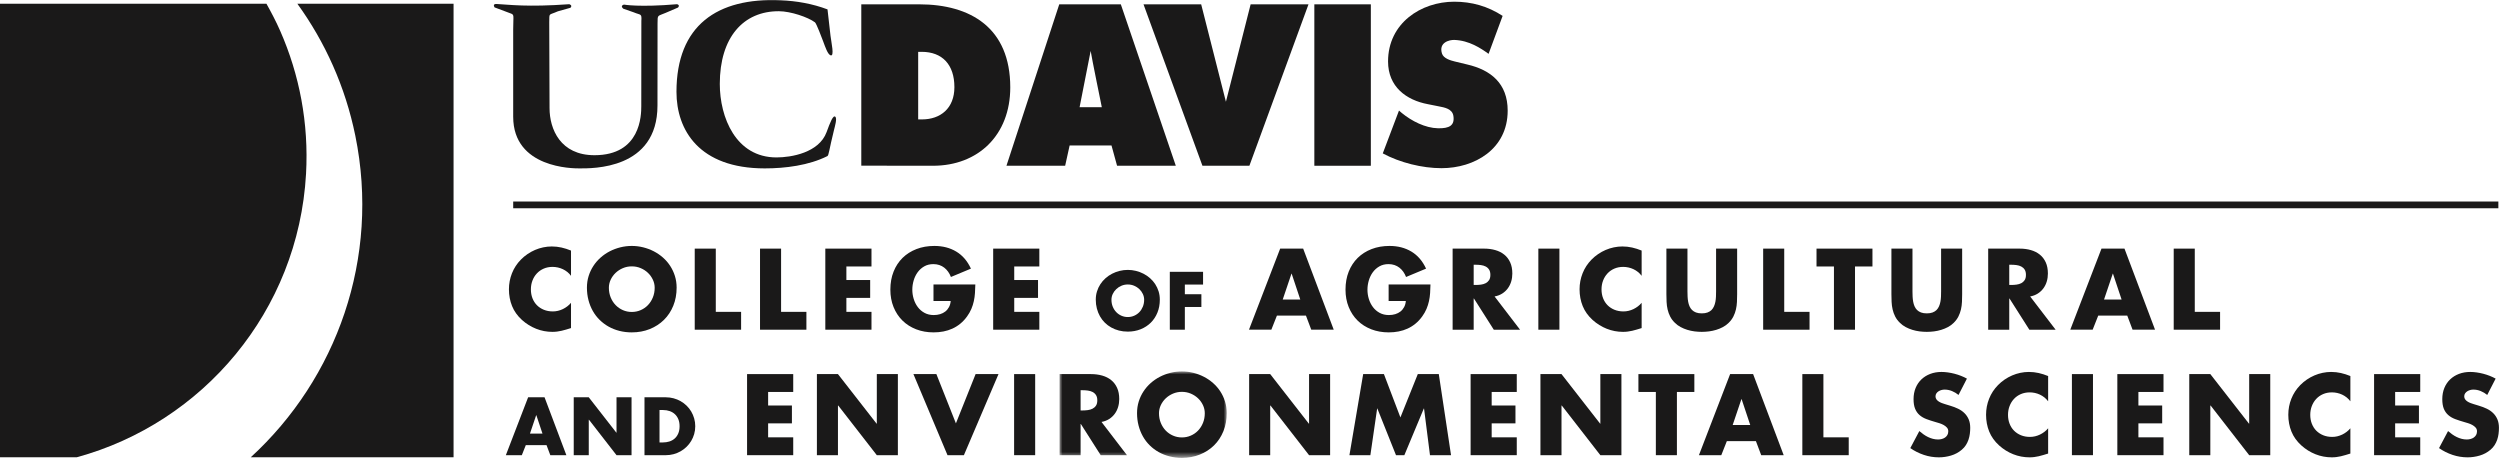 <?xml version="1.0" encoding="UTF-8"?>
<svg width="419px" height="77px" viewBox="0 0 419 77" version="1.1" xmlns="http://www.w3.org/2000/svg" xmlns:xlink="http://www.w3.org/1999/xlink">
    <title>UCDavis_CAES_logo_black</title>
    <defs>
        <polygon id="path-1" points="0 0 28.024 0 28.024 14.429 0 14.429"></polygon>
    </defs>
    <g id="Symbols" stroke="none" stroke-width="1" fill="none" fill-rule="evenodd">
        <g id="Artboard" transform="translate(-375, -866)">
            <g id="UCDavis_CAES_logo_black" transform="translate(375, 866.016)">
                <path d="M51.292,29.125 C51.77,20.612 50.174,12.472 46.965,5.171 C46.277,3.604 45.488,2.094 44.656,0.612 L0,0.612 L0,76.625 L12.864,76.625 C33.963,70.863 49.993,52.165 51.292,29.125" id="Fill-1" fill="#1A1919"></path>
                <path d="M49.838,0.612 C54.471,7.021 57.866,14.473 59.551,22.725 C63.739,43.249 56.419,63.44 42.024,76.625 L76.017,76.625 L76.017,0.612 L49.838,0.612" id="Fill-2" fill="#1A1919"></path>
                <path d="M231.753,25.693 L234.471,18.512 L234.941,18.921 C236.607,20.28 238.868,21.436 241.001,21.482 C242.909,21.526 243.84,21.018 243.587,19.403 C243.4,18.198 242.038,17.985 241.186,17.818 L239.321,17.445 C235.691,16.766 232.638,14.527 232.638,10.283 C232.638,3.867 238.168,0.269 243.73,0.269 C246.651,0.269 249.334,1.013 251.841,2.646 L249.486,9.009 C248.192,8.077 246.237,6.766 243.76,6.677 C242.946,6.646 241.08,7.075 241.677,8.966 C241.935,9.772 243.09,10.111 243.801,10.283 L245.909,10.792 C249.84,11.708 252.687,13.948 252.687,18.53 C252.687,24.98 247.123,28.171 241.598,28.171 C238.372,28.171 234.638,27.253 231.753,25.693" id="Fill-3" fill="#1A1919"></path>
                <polygon id="Fill-4" fill="#1A1919" points="220.284 27.765 229.753 27.765 229.753 0.71 220.284 0.71"></polygon>
                <polyline id="Fill-5" fill="#1A1919" points="209.606 0.709 219.304 0.709 209.397 27.765 201.528 27.765 191.653 0.709 201.318 0.709 205.464 17.036 209.606 0.709"></polyline>
                <path d="M182.795,8.519 L182.795,8.519 C182.967,9.67 184.663,17.951 184.663,17.951 L180.94,17.951 L182.795,8.519 Z M168.681,27.765 L178.52,27.765 L179.269,24.367 L186.289,24.367 L187.221,27.765 L197.066,27.765 L187.851,0.71 L177.53,0.71 L168.681,27.765 L168.681,27.765 Z" id="Fill-6" fill="#1A1919"></path>
                <g id="Group-10" transform="translate(113.376, 0)" fill="#1A1919">
                    <path d="M30.977,0.709 L40.676,0.709 C49.333,0.709 55.945,4.683 55.945,14.628 C55.945,22.64 50.557,27.765 42.987,27.765 L30.977,27.75 L30.977,0.709 Z M40.51,19.997 L41.145,19.997 C44.266,19.997 46.582,18.124 46.582,14.593 C46.582,10.792 44.531,8.672 41.102,8.672 L40.51,8.672 L40.51,19.997 L40.51,19.997 Z" id="Fill-7"></path>
                    <path d="M25.314,1.558 L25.82,5.999 C25.938,7.052 26.541,9.58 25.795,9.242 C25.331,9.034 24.948,7.888 24.568,6.869 C24.375,6.352 23.453,3.908 23.212,3.728 C22.045,2.857 19.138,1.873 17.171,1.864 C11.207,1.842 7.262,6.242 7.262,14.051 C7.262,19.651 9.942,26.369 16.763,26.369 C19.207,26.369 23.887,25.6 25.162,22.123 C25.738,20.549 26.264,19.15 26.645,19.576 C26.929,19.885 26.56,21.145 26.39,21.824 C25.586,25.047 25.542,26.024 25.289,26.149 C22.208,27.698 18.255,28.207 14.797,28.207 C3.797,28.207 0,21.79 0,15.375 C0,4.242 6.839,-0.447 17.438,0.033 C20.12,0.133 22.803,0.61 25.314,1.558" id="Fill-9"></path>
                </g>
                <path d="M106.216,2.052 L104.454,1.437 C103.865,0.905 104.585,0.756 104.585,0.756 C104.585,0.756 107.13,1.229 113.471,0.69 C113.471,0.69 114.021,0.801 113.642,1.247 L111.56,2.139 C110.205,2.73 110.205,2.391 110.205,3.876 L110.193,17.664 C110.193,28.449 99.226,28.207 97.089,28.207 C96.07,28.207 86.01,28.207 86.01,19.55 L86.01,4.953 C86.01,2.409 86.283,2.475 85.437,2.178 L82.893,1.223 C82.893,1.223 82.461,0.612 83.229,0.651 C85.309,0.756 88.319,1.201 95.4,0.69 C95.4,0.69 96.017,0.841 95.611,1.286 L93.494,1.883 C91.883,2.605 92.096,2.052 92.053,3.707 L92.104,18.098 C92.104,21.627 93.92,25.997 99.631,25.997 C107.405,25.997 107.479,19.272 107.479,17.776 L107.492,3.52 C107.575,2.178 107.405,2.56 106.216,2.052" id="Fill-11" fill="#1A1919"></path>
                <polygon id="Fill-12" fill="#1A1919" points="86.012 34.889 418.725 34.889 418.725 33.759 86.012 33.759"></polygon>
                <path d="M95.701,46.212 C95.52,45.965 95.312,45.749 95.081,45.565 C94.849,45.379 94.6,45.225 94.332,45.098 C94.065,44.972 93.786,44.877 93.492,44.812 C93.199,44.748 92.902,44.715 92.603,44.715 C92.063,44.715 91.57,44.812 91.123,45.006 C90.678,45.199 90.296,45.467 89.98,45.807 C89.663,46.147 89.416,46.546 89.24,47.004 C89.065,47.461 88.977,47.955 88.977,48.483 C88.977,49.023 89.065,49.518 89.24,49.97 C89.416,50.422 89.666,50.811 89.988,51.137 C90.311,51.462 90.699,51.718 91.15,51.902 C91.602,52.086 92.103,52.178 92.656,52.178 C92.943,52.178 93.228,52.146 93.513,52.078 C93.798,52.011 94.071,51.914 94.332,51.788 C94.593,51.661 94.84,51.51 95.071,51.334 C95.303,51.158 95.514,50.959 95.701,50.736 L95.701,54.97 C95.407,55.057 95.132,55.141 94.874,55.221 C94.616,55.299 94.363,55.367 94.116,55.423 C93.87,55.479 93.623,55.523 93.372,55.555 C93.123,55.588 92.86,55.604 92.586,55.604 C91.634,55.604 90.723,55.43 89.852,55.084 C88.98,54.738 88.19,54.245 87.479,53.605 C86.729,52.925 86.177,52.151 85.825,51.286 C85.473,50.421 85.297,49.48 85.297,48.466 C85.297,47.532 85.468,46.637 85.808,45.781 C86.148,44.924 86.647,44.161 87.304,43.492 C87.639,43.152 88.005,42.845 88.404,42.572 C88.803,42.3 89.225,42.067 89.668,41.876 C90.109,41.686 90.569,41.54 91.045,41.441 C91.52,41.341 91.995,41.291 92.47,41.291 C93.04,41.291 93.589,41.352 94.116,41.472 C94.645,41.593 95.173,41.761 95.701,41.979 L95.701,46.212" id="Fill-13" fill="#1A1919"></path>
                <path d="M105.886,44.627 C105.358,44.627 104.861,44.725 104.398,44.922 C103.935,45.119 103.528,45.383 103.179,45.715 C102.831,46.046 102.554,46.428 102.352,46.858 C102.15,47.29 102.048,47.741 102.048,48.21 C102.048,48.797 102.15,49.338 102.352,49.834 C102.554,50.329 102.831,50.757 103.179,51.118 C103.528,51.479 103.935,51.761 104.398,51.963 C104.861,52.166 105.358,52.268 105.886,52.268 C106.413,52.268 106.911,52.166 107.377,51.963 C107.844,51.761 108.251,51.479 108.596,51.118 C108.942,50.757 109.217,50.329 109.418,49.834 C109.622,49.338 109.724,48.797 109.724,48.21 C109.724,47.741 109.622,47.29 109.418,46.858 C109.217,46.428 108.942,46.046 108.596,45.715 C108.251,45.383 107.844,45.119 107.377,44.922 C106.911,44.725 106.413,44.627 105.886,44.627 M105.886,41.203 C106.537,41.203 107.175,41.281 107.8,41.437 C108.425,41.593 109.016,41.813 109.573,42.101 C110.131,42.388 110.645,42.74 111.114,43.153 C111.584,43.567 111.987,44.033 112.324,44.553 C112.662,45.072 112.926,45.637 113.117,46.247 C113.307,46.857 113.403,47.506 113.403,48.192 C113.403,49.295 113.217,50.306 112.844,51.224 C112.471,52.143 111.95,52.932 111.281,53.592 C110.612,54.253 109.819,54.767 108.9,55.137 C107.982,55.506 106.977,55.691 105.886,55.691 C105.157,55.691 104.467,55.608 103.813,55.441 C103.159,55.274 102.554,55.034 101.999,54.723 C101.445,54.413 100.944,54.034 100.495,53.592 C100.045,53.149 99.664,52.649 99.35,52.092 C99.037,51.534 98.794,50.927 98.625,50.274 C98.455,49.619 98.369,48.926 98.369,48.192 C98.369,47.506 98.465,46.857 98.655,46.247 C98.846,45.637 99.111,45.072 99.452,44.553 C99.792,44.033 100.195,43.567 100.662,43.153 C101.128,42.74 101.641,42.388 102.198,42.101 C102.755,41.813 103.346,41.593 103.971,41.437 C104.597,41.281 105.234,41.203 105.886,41.203" id="Fill-14" fill="#1A1919"></path>
                <polyline id="Fill-15" fill="#1A1919" points="119.966 52.25 124.209 52.25 124.209 55.243 116.436 55.243 116.436 41.652 119.966 41.652 119.966 52.25"></polyline>
                <polyline id="Fill-16" fill="#1A1919" points="130.91 52.25 135.153 52.25 135.153 55.243 127.38 55.243 127.38 41.652 130.91 41.652 130.91 52.25"></polyline>
                <polyline id="Fill-17" fill="#1A1919" points="141.854 44.645 141.854 46.915 145.84 46.915 145.84 49.909 141.854 49.909 141.854 52.25 146.061 52.25 146.061 55.241 138.324 55.241 138.324 41.652 146.061 41.652 146.061 44.645 141.854 44.645"></polyline>
                <path d="M163.466,47.655 C163.456,48.148 163.434,48.626 163.405,49.09 C163.376,49.553 163.312,50.007 163.215,50.45 C163.12,50.892 162.981,51.328 162.802,51.752 C162.623,52.178 162.38,52.602 162.076,53.025 C161.741,53.488 161.368,53.888 160.959,54.225 C160.547,54.563 160.104,54.841 159.628,55.058 C159.154,55.274 158.652,55.435 158.125,55.537 C157.595,55.64 157.046,55.691 156.478,55.691 C155.41,55.691 154.431,55.518 153.543,55.173 C152.654,54.826 151.889,54.338 151.25,53.707 C150.61,53.075 150.113,52.321 149.757,51.44 C149.402,50.56 149.225,49.586 149.225,48.517 C149.225,47.414 149.404,46.412 149.762,45.512 C150.12,44.612 150.624,43.843 151.271,43.206 C151.919,42.57 152.696,42.077 153.6,41.727 C154.503,41.378 155.503,41.203 156.601,41.203 C157.998,41.203 159.221,41.519 160.271,42.15 C161.322,42.781 162.14,43.733 162.727,45.006 L159.375,46.406 C159.251,46.083 159.095,45.79 158.908,45.526 C158.718,45.261 158.502,45.033 158.256,44.843 C158.009,44.652 157.734,44.506 157.428,44.403 C157.123,44.301 156.792,44.25 156.435,44.25 C155.854,44.25 155.341,44.375 154.902,44.628 C154.462,44.88 154.094,45.21 153.797,45.617 C153.501,46.026 153.278,46.485 153.129,46.995 C152.979,47.506 152.904,48.019 152.904,48.536 C152.904,49.064 152.982,49.581 153.137,50.09 C153.293,50.596 153.522,51.051 153.824,51.453 C154.126,51.855 154.501,52.178 154.951,52.422 C155.399,52.666 155.915,52.787 156.496,52.787 C156.876,52.787 157.233,52.738 157.565,52.637 C157.896,52.537 158.186,52.388 158.436,52.193 C158.685,51.996 158.889,51.751 159.047,51.457 C159.206,51.164 159.303,50.821 159.338,50.428 L156.452,50.428 L156.452,47.655 L163.466,47.655" id="Fill-18" fill="#1A1919"></path>
                <polyline id="Fill-19" fill="#1A1919" points="169.986 44.645 169.986 46.915 173.973 46.915 173.973 49.909 169.986 49.909 169.986 52.25 174.193 52.25 174.193 55.241 166.456 55.241 166.456 41.652 174.193 41.652 174.193 44.645 169.986 44.645"></polyline>
                <path d="M189.019,47.663 C188.642,47.663 188.288,47.733 187.957,47.873 C187.626,48.015 187.335,48.202 187.087,48.44 C186.837,48.677 186.64,48.949 186.496,49.256 C186.351,49.564 186.28,49.887 186.28,50.22 C186.28,50.641 186.351,51.026 186.496,51.381 C186.64,51.735 186.837,52.04 187.087,52.299 C187.335,52.555 187.626,52.757 187.957,52.902 C188.288,53.046 188.642,53.119 189.019,53.119 C189.396,53.119 189.751,53.046 190.084,52.902 C190.418,52.757 190.708,52.555 190.955,52.299 C191.202,52.04 191.397,51.735 191.542,51.381 C191.686,51.026 191.759,50.641 191.759,50.22 C191.759,49.887 191.686,49.564 191.542,49.256 C191.397,48.949 191.202,48.677 190.955,48.44 C190.708,48.202 190.418,48.015 190.084,47.873 C189.751,47.733 189.396,47.663 189.019,47.663 M189.019,45.219 C189.484,45.219 189.939,45.274 190.385,45.385 C190.832,45.497 191.253,45.654 191.652,45.86 C192.049,46.064 192.418,46.314 192.752,46.611 C193.086,46.906 193.376,47.238 193.616,47.61 C193.856,47.981 194.044,48.384 194.182,48.82 C194.317,49.255 194.385,49.718 194.385,50.208 C194.385,50.996 194.252,51.719 193.986,52.373 C193.72,53.028 193.35,53.593 192.871,54.065 C192.394,54.535 191.828,54.904 191.171,55.168 C190.515,55.431 189.799,55.563 189.019,55.563 C188.499,55.563 188.006,55.505 187.539,55.384 C187.071,55.264 186.64,55.095 186.244,54.87 C185.848,54.65 185.49,54.381 185.169,54.065 C184.849,53.747 184.577,53.39 184.352,52.992 C184.129,52.595 183.956,52.161 183.835,51.696 C183.712,51.227 183.652,50.732 183.652,50.208 C183.652,49.718 183.72,49.255 183.858,48.82 C183.993,48.384 184.182,47.981 184.425,47.61 C184.668,47.238 184.957,46.906 185.289,46.611 C185.622,46.314 185.988,46.064 186.386,45.86 C186.784,45.654 187.206,45.497 187.652,45.385 C188.099,45.274 188.553,45.219 189.019,45.219" id="Fill-20" fill="#1A1919"></path>
                <polyline id="Fill-21" fill="#1A1919" points="198.58 47.676 198.58 49.297 201.352 49.297 201.352 51.434 198.58 51.434 198.58 55.243 196.06 55.243 196.06 45.54 201.634 45.54 201.634 47.676 198.58 47.676"></polyline>
                <path d="M216.483,45.851 L216.449,45.851 L214.987,50.181 L217.926,50.181 L216.483,45.851 Z M214.01,52.883 L213.077,55.241 L209.328,55.241 L214.556,41.652 L218.411,41.652 L223.534,55.241 L219.767,55.241 L218.878,52.883 L214.01,52.883 L214.01,52.883 Z" id="Fill-22" fill="#1A1919"></path>
                <path d="M239.748,47.655 C239.736,48.148 239.715,48.626 239.687,49.09 C239.657,49.553 239.594,50.007 239.497,50.45 C239.401,50.892 239.262,51.328 239.084,51.752 C238.904,52.178 238.662,52.602 238.357,53.025 C238.023,53.488 237.65,53.888 237.24,54.225 C236.829,54.563 236.386,54.841 235.91,55.058 C235.436,55.274 234.934,55.435 234.406,55.537 C233.876,55.64 233.328,55.691 232.76,55.691 C231.691,55.691 230.712,55.518 229.824,55.173 C228.934,54.826 228.17,54.338 227.531,53.707 C226.892,53.075 226.395,52.321 226.04,51.44 C225.683,50.56 225.507,49.586 225.507,48.517 C225.507,47.414 225.686,46.412 226.043,45.512 C226.402,44.612 226.905,43.843 227.553,43.206 C228.202,42.57 228.978,42.077 229.881,41.727 C230.786,41.378 231.786,41.203 232.883,41.203 C234.28,41.203 235.502,41.519 236.552,42.15 C237.603,42.781 238.421,43.733 239.009,45.006 L235.656,46.406 C235.532,46.083 235.376,45.79 235.189,45.526 C235.001,45.261 234.785,45.033 234.537,44.843 C234.291,44.652 234.016,44.506 233.71,44.403 C233.404,44.301 233.074,44.25 232.715,44.25 C232.134,44.25 231.625,44.375 231.183,44.628 C230.744,44.88 230.376,45.21 230.08,45.617 C229.783,46.026 229.56,46.485 229.411,46.995 C229.261,47.506 229.186,48.019 229.186,48.536 C229.186,49.064 229.263,49.581 229.418,50.09 C229.575,50.596 229.803,51.051 230.106,51.453 C230.408,51.855 230.784,52.178 231.232,52.422 C231.681,52.666 232.196,52.787 232.777,52.787 C233.158,52.787 233.514,52.738 233.846,52.637 C234.177,52.537 234.468,52.388 234.718,52.193 C234.967,51.996 235.171,51.751 235.329,51.457 C235.488,51.164 235.585,50.821 235.62,50.428 L232.734,50.428 L232.734,47.655 L239.748,47.655" id="Fill-23" fill="#1A1919"></path>
                <path d="M246.989,47.744 L247.331,47.744 C247.619,47.744 247.91,47.724 248.203,47.686 C248.497,47.648 248.76,47.569 248.996,47.449 C249.23,47.327 249.42,47.158 249.567,46.938 C249.713,46.719 249.787,46.424 249.787,46.053 C249.787,45.684 249.713,45.387 249.567,45.164 C249.42,44.941 249.23,44.769 248.996,44.649 C248.76,44.529 248.497,44.45 248.203,44.411 C247.91,44.373 247.619,44.355 247.331,44.355 L246.989,44.355 L246.989,47.744 Z M254.76,55.243 L250.359,55.243 L247.033,50.015 L246.989,50.015 L246.989,55.243 L243.459,55.243 L243.459,41.652 L248.74,41.652 C249.409,41.652 250.032,41.734 250.61,41.899 C251.188,42.064 251.689,42.315 252.111,42.657 C252.534,42.996 252.865,43.429 253.105,43.953 C253.346,44.479 253.466,45.105 253.466,45.832 C253.466,46.303 253.402,46.749 253.273,47.176 C253.143,47.602 252.952,47.984 252.7,48.324 C252.448,48.665 252.137,48.952 251.767,49.187 C251.398,49.422 250.972,49.583 250.492,49.671 L254.76,55.243 L254.76,55.243 Z" id="Fill-24" fill="#1A1919"></path>
                <polygon id="Fill-25" fill="#1A1919" points="257.828 55.241 261.358 55.241 261.358 41.652 257.828 41.652"></polygon>
                <path d="M275.139,46.212 C274.957,45.965 274.75,45.749 274.518,45.565 C274.287,45.379 274.037,45.225 273.769,45.098 C273.503,44.972 273.223,44.877 272.929,44.812 C272.636,44.748 272.34,44.715 272.041,44.715 C271.501,44.715 271.007,44.812 270.561,45.006 C270.115,45.199 269.733,45.467 269.418,45.807 C269.1,46.147 268.854,46.546 268.678,47.004 C268.502,47.461 268.415,47.955 268.415,48.483 C268.415,49.023 268.502,49.518 268.678,49.97 C268.854,50.422 269.103,50.811 269.425,51.137 C269.749,51.462 270.136,51.718 270.587,51.902 C271.041,52.086 271.541,52.178 272.093,52.178 C272.38,52.178 272.667,52.146 272.951,52.078 C273.236,52.011 273.508,51.914 273.769,51.788 C274.031,51.661 274.278,51.51 274.509,51.334 C274.74,51.158 274.951,50.959 275.139,50.736 L275.139,54.97 C274.845,55.057 274.57,55.141 274.311,55.221 C274.053,55.299 273.8,55.367 273.554,55.423 C273.307,55.479 273.06,55.523 272.81,55.555 C272.561,55.588 272.298,55.604 272.023,55.604 C271.073,55.604 270.161,55.43 269.29,55.084 C268.418,54.738 267.627,54.245 266.918,53.605 C266.167,52.925 265.615,52.151 265.263,51.286 C264.911,50.421 264.735,49.48 264.735,48.466 C264.735,47.532 264.905,46.637 265.246,45.781 C265.585,44.924 266.085,44.161 266.742,43.492 C267.076,43.152 267.443,42.845 267.841,42.572 C268.241,42.3 268.662,42.067 269.105,41.876 C269.549,41.686 270.006,41.54 270.482,41.441 C270.958,41.341 271.432,41.291 271.909,41.291 C272.478,41.291 273.026,41.352 273.554,41.472 C274.082,41.593 274.611,41.761 275.139,41.979 L275.139,46.212" id="Fill-26" fill="#1A1919"></path>
                <path d="M291.144,41.652 L291.144,49.292 C291.144,49.732 291.134,50.167 291.113,50.595 C291.093,51.024 291.036,51.441 290.942,51.85 C290.848,52.257 290.706,52.651 290.514,53.03 C290.324,53.408 290.062,53.761 289.727,54.089 C289.445,54.371 289.126,54.607 288.768,54.798 C288.41,54.989 288.034,55.144 287.641,55.264 C287.247,55.385 286.844,55.471 286.429,55.525 C286.017,55.576 285.613,55.603 285.22,55.603 C284.821,55.603 284.415,55.576 284.001,55.525 C283.587,55.471 283.186,55.385 282.794,55.264 C282.405,55.144 282.031,54.989 281.673,54.798 C281.316,54.607 280.995,54.371 280.713,54.089 C280.374,53.761 280.108,53.408 279.918,53.03 C279.726,52.651 279.585,52.257 279.491,51.85 C279.397,51.441 279.338,51.024 279.32,50.595 C279.298,50.167 279.288,49.732 279.288,49.292 L279.288,41.652 L282.818,41.652 L282.818,48.808 C282.818,49.101 282.825,49.399 282.84,49.697 C282.853,49.997 282.886,50.282 282.936,50.556 C282.986,50.827 283.062,51.084 283.165,51.321 C283.268,51.559 283.408,51.765 283.587,51.941 C283.767,52.117 283.988,52.256 284.251,52.356 C284.516,52.455 284.838,52.505 285.22,52.505 C285.596,52.505 285.917,52.455 286.184,52.356 C286.451,52.256 286.673,52.117 286.849,51.941 C287.025,51.765 287.164,51.559 287.266,51.321 C287.37,51.084 287.448,50.827 287.5,50.556 C287.552,50.282 287.585,49.997 287.596,49.697 C287.608,49.399 287.615,49.101 287.615,48.808 L287.615,41.652 L291.144,41.652" id="Fill-27" fill="#1A1919"></path>
                <polyline id="Fill-28" fill="#1A1919" points="299.037 52.25 303.279 52.25 303.279 55.243 295.506 55.243 295.506 41.652 299.037 41.652 299.037 52.25"></polyline>
                <polyline id="Fill-29" fill="#1A1919" points="310.899 55.243 307.37 55.243 307.37 44.646 304.448 44.646 304.448 41.652 313.823 41.652 313.823 44.646 310.899 44.646 310.899 55.243"></polyline>
                <path d="M328.857,41.652 L328.857,49.292 C328.857,49.732 328.847,50.167 328.826,50.595 C328.806,51.024 328.749,51.441 328.656,51.85 C328.561,52.257 328.419,52.651 328.228,53.03 C328.037,53.408 327.776,53.761 327.442,54.089 C327.159,54.371 326.838,54.607 326.482,54.798 C326.123,54.989 325.747,55.144 325.354,55.264 C324.96,55.385 324.558,55.471 324.143,55.525 C323.731,55.576 323.326,55.603 322.934,55.603 C322.536,55.603 322.128,55.576 321.714,55.525 C321.3,55.471 320.899,55.385 320.509,55.264 C320.119,55.144 319.745,54.989 319.387,54.798 C319.029,54.607 318.71,54.371 318.428,54.089 C318.087,53.761 317.821,53.408 317.631,53.03 C317.44,52.651 317.297,52.257 317.204,51.85 C317.11,51.441 317.052,51.024 317.033,50.595 C317.011,50.167 317.001,49.732 317.001,49.292 L317.001,41.652 L320.531,41.652 L320.531,48.808 C320.531,49.101 320.538,49.399 320.553,49.697 C320.567,49.997 320.6,50.282 320.65,50.556 C320.7,50.827 320.775,51.084 320.879,51.321 C320.982,51.559 321.122,51.765 321.3,51.941 C321.48,52.117 321.702,52.256 321.965,52.356 C322.229,52.455 322.552,52.505 322.934,52.505 C323.309,52.505 323.631,52.455 323.898,52.356 C324.165,52.256 324.386,52.117 324.563,51.941 C324.739,51.765 324.876,51.559 324.981,51.321 C325.084,51.084 325.161,50.827 325.212,50.556 C325.266,50.282 325.298,49.997 325.31,49.697 C325.322,49.399 325.328,49.101 325.328,48.808 L325.328,41.652 L328.857,41.652" id="Fill-30" fill="#1A1919"></path>
                <path d="M336.75,47.744 L337.092,47.744 C337.38,47.744 337.671,47.724 337.963,47.686 C338.257,47.648 338.522,47.569 338.757,47.449 C338.992,47.327 339.182,47.158 339.33,46.938 C339.476,46.719 339.548,46.424 339.548,46.053 C339.548,45.684 339.476,45.387 339.33,45.164 C339.182,44.941 338.992,44.769 338.757,44.649 C338.522,44.529 338.257,44.45 337.963,44.411 C337.671,44.373 337.38,44.355 337.092,44.355 L336.75,44.355 L336.75,47.744 Z M344.522,55.243 L340.12,55.243 L336.794,50.015 L336.75,50.015 L336.75,55.243 L333.22,55.243 L333.22,41.652 L338.501,41.652 C339.169,41.652 339.793,41.734 340.372,41.899 C340.95,42.064 341.451,42.315 341.873,42.657 C342.294,42.996 342.626,43.429 342.867,43.953 C343.107,44.479 343.227,45.105 343.227,45.832 C343.227,46.303 343.163,46.749 343.034,47.176 C342.905,47.602 342.714,47.984 342.462,48.324 C342.21,48.665 341.899,48.952 341.529,49.187 C341.16,49.422 340.734,49.583 340.253,49.671 L344.522,55.243 L344.522,55.243 Z" id="Fill-31" fill="#1A1919"></path>
                <path d="M354.134,45.851 L354.101,45.851 L352.638,50.181 L355.578,50.181 L354.134,45.851 Z M351.662,52.883 L350.73,55.241 L346.979,55.241 L352.209,41.652 L356.063,41.652 L361.185,55.241 L357.418,55.241 L356.53,52.883 L351.662,52.883 L351.662,52.883 Z" id="Fill-32" fill="#1A1919"></path>
                <polyline id="Fill-33" fill="#1A1919" points="367.844 52.25 372.086 52.25 372.086 55.243 364.314 55.243 364.314 41.652 367.844 41.652 367.844 52.25"></polyline>
                <path d="M89.89,69.568 L89.864,69.568 L88.821,72.659 L90.921,72.659 L89.89,69.568 Z M88.124,74.589 L87.458,76.273 L84.78,76.273 L88.514,66.57 L91.266,66.57 L94.923,76.273 L92.233,76.273 L91.599,74.589 L88.124,74.589 L88.124,74.589 Z" id="Fill-34" fill="#1A1919"></path>
                <polyline id="Fill-35" fill="#1A1919" points="96.157 66.57 98.677 66.57 103.302 72.502 103.329 72.502 103.329 66.57 105.847 66.57 105.847 76.273 103.329 76.273 98.709 70.327 98.677 70.327 98.677 76.273 96.157 76.273 96.157 66.57"></polyline>
                <path d="M110.535,74.137 L111.108,74.137 C111.484,74.137 111.842,74.084 112.179,73.98 C112.516,73.875 112.812,73.71 113.065,73.489 C113.319,73.268 113.521,72.985 113.671,72.644 C113.822,72.302 113.897,71.895 113.897,71.421 C113.897,70.986 113.829,70.598 113.693,70.261 C113.557,69.925 113.367,69.641 113.122,69.411 C112.876,69.18 112.585,69.005 112.248,68.886 C111.911,68.766 111.539,68.705 111.132,68.705 L110.535,68.705 L110.535,74.137 Z M108.016,66.57 L111.592,66.57 C112.04,66.57 112.474,66.626 112.893,66.739 C113.312,66.852 113.704,67.013 114.071,67.22 C114.438,67.427 114.771,67.678 115.073,67.971 C115.375,68.265 115.632,68.592 115.847,68.952 C116.059,69.313 116.226,69.7 116.346,70.118 C116.466,70.533 116.524,70.968 116.524,71.421 C116.524,71.874 116.466,72.309 116.346,72.726 C116.226,73.142 116.058,73.532 115.843,73.891 C115.627,74.251 115.368,74.578 115.066,74.871 C114.765,75.164 114.432,75.414 114.068,75.622 C113.703,75.829 113.312,75.99 112.893,76.103 C112.474,76.216 112.04,76.273 111.592,76.273 L108.016,76.273 L108.016,66.57 L108.016,66.57 Z" id="Fill-36" fill="#1A1919"></path>
                <polyline id="Fill-37" fill="#1A1919" points="128.738 65.676 128.738 67.947 132.725 67.947 132.725 70.94 128.738 70.94 128.738 73.281 132.945 73.281 132.945 76.272 125.209 76.272 125.209 62.682 132.945 62.682 132.945 65.676 128.738 65.676"></polyline>
                <polyline id="Fill-38" fill="#1A1919" points="136.912 62.683 140.441 62.683 146.918 70.992 146.954 70.992 146.954 62.683 150.484 62.683 150.484 76.273 146.954 76.273 140.485 67.947 140.441 67.947 140.441 76.273 136.912 76.273 136.912 62.683"></polyline>
                <polyline id="Fill-39" fill="#1A1919" points="160.211 70.94 163.511 62.682 167.349 62.682 161.549 76.274 158.802 76.274 153.089 62.682 156.937 62.682 160.211 70.94"></polyline>
                <polygon id="Fill-40" fill="#1A1919" points="169.965 76.271 173.495 76.271 173.495 62.682 169.965 62.682"></polygon>
                <g id="Group-44" transform="translate(177.578, 62.233)">
                    <mask id="mask-2" fill="white">
                        <use xlink:href="#path-1"></use>
                    </mask>
                    <g id="Clip-42"></g>
                    <path d="M3.53,6.542 L3.873,6.542 C4.161,6.542 4.451,6.522 4.744,6.484 C5.038,6.445 5.301,6.366 5.537,6.246 C5.77,6.126 5.962,5.956 6.108,5.736 C6.256,5.514 6.329,5.221 6.329,4.85 C6.329,4.481 6.256,4.185 6.108,3.962 C5.962,3.739 5.77,3.567 5.537,3.446 C5.301,3.326 5.038,3.247 4.744,3.21 C4.451,3.171 4.161,3.151 3.873,3.151 L3.53,3.151 L3.53,6.542 Z M11.301,14.04 L6.9,14.04 L3.573,8.812 L3.53,8.812 L3.53,14.04 L0,14.04 L0,0.45 L5.281,0.45 C5.95,0.45 6.574,0.532 7.151,0.696 C7.73,0.861 8.23,1.113 8.652,1.453 C9.075,1.794 9.405,2.226 9.646,2.751 C9.886,3.277 10.007,3.903 10.007,4.631 C10.007,5.1 9.943,5.548 9.814,5.973 C9.685,6.399 9.494,6.781 9.241,7.121 C8.989,7.462 8.678,7.75 8.308,7.985 C7.939,8.218 7.513,8.381 7.033,8.468 L11.301,14.04 L11.301,14.04 Z" id="Fill-41" fill="#1A1919" mask="url(#mask-2)"></path>
                    <path d="M20.507,3.424 C19.978,3.424 19.483,3.523 19.019,3.719 C18.555,3.917 18.149,4.18 17.799,4.512 C17.451,4.844 17.174,5.225 16.973,5.656 C16.77,6.088 16.669,6.538 16.669,7.008 C16.669,7.593 16.77,8.135 16.973,8.632 C17.174,9.127 17.451,9.554 17.799,9.917 C18.149,10.278 18.555,10.557 19.019,10.76 C19.483,10.964 19.978,11.065 20.507,11.065 C21.034,11.065 21.532,10.964 21.999,10.76 C22.465,10.557 22.871,10.278 23.217,9.917 C23.565,9.554 23.838,9.127 24.041,8.632 C24.243,8.135 24.344,7.593 24.344,7.008 C24.344,6.538 24.243,6.088 24.041,5.656 C23.838,5.225 23.565,4.844 23.217,4.512 C22.871,4.18 22.465,3.917 21.999,3.719 C21.532,3.523 21.034,3.424 20.507,3.424 M20.507,0 C21.158,0 21.797,0.079 22.421,0.235 C23.046,0.39 23.637,0.612 24.194,0.9 C24.752,1.187 25.265,1.537 25.734,1.951 C26.204,2.365 26.608,2.83 26.945,3.35 C27.283,3.869 27.547,4.433 27.738,5.045 C27.928,5.655 28.024,6.302 28.024,6.989 C28.024,8.093 27.837,9.103 27.465,10.021 C27.091,10.94 26.571,11.729 25.903,12.389 C25.233,13.051 24.439,13.564 23.521,13.934 C22.602,14.303 21.598,14.489 20.507,14.489 C19.779,14.489 19.088,14.406 18.433,14.237 C17.78,14.071 17.174,13.832 16.62,13.52 C16.066,13.21 15.564,12.833 15.116,12.389 C14.667,11.946 14.285,11.446 13.971,10.889 C13.658,10.332 13.416,9.725 13.246,9.071 C13.075,8.418 12.99,7.723 12.99,6.989 C12.99,6.302 13.086,5.655 13.275,5.045 C13.466,4.433 13.732,3.869 14.073,3.35 C14.413,2.83 14.816,2.365 15.282,1.951 C15.749,1.537 16.261,1.187 16.818,0.9 C17.376,0.612 17.967,0.39 18.592,0.235 C19.217,0.079 19.855,0 20.507,0" id="Fill-43" fill="#1A1919" mask="url(#mask-2)"></path>
                </g>
                <polyline id="Fill-45" fill="#1A1919" points="209.356 62.683 212.886 62.683 219.364 70.992 219.399 70.992 219.399 62.683 222.928 62.683 222.928 76.273 219.399 76.273 212.93 67.947 212.886 67.947 212.886 76.273 209.356 76.273 209.356 62.683"></polyline>
                <polyline id="Fill-46" fill="#1A1919" points="228.468 62.683 231.945 62.683 234.709 69.945 237.622 62.683 241.143 62.683 243.194 76.273 239.665 76.273 238.669 68.448 238.634 68.448 235.369 76.273 233.969 76.273 230.844 68.448 230.81 68.448 229.674 76.273 226.164 76.273 228.468 62.683"></polyline>
                <polyline id="Fill-47" fill="#1A1919" points="250.004 65.676 250.004 67.947 253.992 67.947 253.992 70.94 250.004 70.94 250.004 73.281 254.21 73.281 254.21 76.272 246.474 76.272 246.474 62.682 254.21 62.682 254.21 65.676 250.004 65.676"></polyline>
                <polyline id="Fill-48" fill="#1A1919" points="258.177 62.683 261.708 62.683 268.185 70.992 268.219 70.992 268.219 62.683 271.75 62.683 271.75 76.273 268.219 76.273 261.751 67.947 261.708 67.947 261.708 76.273 258.177 76.273 258.177 62.683"></polyline>
                <polyline id="Fill-49" fill="#1A1919" points="281.05 76.273 277.521 76.273 277.521 65.676 274.598 65.676 274.598 62.683 283.973 62.683 283.973 65.676 281.05 65.676 281.05 76.273"></polyline>
                <path d="M291.895,66.881 L291.86,66.881 L290.399,71.211 L293.338,71.211 L291.895,66.881 Z M289.421,73.913 L288.489,76.273 L284.739,76.273 L289.968,62.683 L293.823,62.683 L298.946,76.273 L295.178,76.273 L294.29,73.913 L289.421,73.913 L289.421,73.913 Z" id="Fill-50" fill="#1A1919"></path>
                <polyline id="Fill-51" fill="#1A1919" points="305.603 73.281 309.846 73.281 309.846 76.274 302.073 76.274 302.073 62.682 305.603 62.682 305.603 73.281"></polyline>
                <path d="M328.247,66.177 C327.918,65.908 327.554,65.69 327.156,65.526 C326.755,65.361 326.339,65.279 325.905,65.279 C325.74,65.279 325.571,65.304 325.394,65.349 C325.219,65.397 325.055,65.468 324.907,65.561 C324.756,65.656 324.632,65.774 324.536,65.918 C324.44,66.062 324.391,66.227 324.391,66.414 C324.391,66.614 324.444,66.785 324.55,66.925 C324.655,67.066 324.788,67.186 324.946,67.286 C325.104,67.385 325.274,67.47 325.456,67.537 C325.637,67.605 325.806,67.662 325.959,67.708 L326.855,67.982 C327.331,68.123 327.772,68.29 328.18,68.488 C328.587,68.684 328.943,68.929 329.241,69.223 C329.541,69.516 329.776,69.864 329.951,70.266 C330.122,70.667 330.21,71.145 330.21,71.696 C330.21,72.03 330.188,72.367 330.144,72.703 C330.1,73.041 330.023,73.368 329.915,73.685 C329.806,74.002 329.661,74.303 329.479,74.588 C329.297,74.872 329.07,75.128 328.8,75.357 C328.267,75.81 327.665,76.135 326.992,76.334 C326.32,76.535 325.637,76.634 324.946,76.634 C324.089,76.634 323.252,76.497 322.438,76.224 C321.622,75.951 320.865,75.572 320.168,75.085 L321.68,72.232 C321.904,72.428 322.136,72.609 322.376,72.779 C322.616,72.949 322.869,73.098 323.131,73.228 C323.398,73.356 323.668,73.458 323.951,73.531 C324.232,73.604 324.523,73.642 324.823,73.642 C325.028,73.642 325.234,73.615 325.439,73.563 C325.643,73.509 325.828,73.427 325.988,73.316 C326.151,73.203 326.282,73.062 326.381,72.889 C326.481,72.715 326.53,72.509 326.53,72.269 C326.53,72.022 326.454,71.813 326.301,71.644 C326.149,71.473 325.962,71.327 325.741,71.206 C325.522,71.087 325.29,70.989 325.043,70.912 C324.796,70.837 324.579,70.772 324.391,70.719 C323.834,70.56 323.329,70.395 322.877,70.226 C322.426,70.055 322.041,69.831 321.72,69.553 C321.4,69.275 321.152,68.923 320.977,68.501 C320.8,68.078 320.711,67.538 320.711,66.88 C320.711,66.195 320.827,65.57 321.058,65.006 C321.292,64.443 321.617,63.963 322.032,63.567 C322.449,63.172 322.943,62.865 323.515,62.647 C324.088,62.43 324.714,62.322 325.394,62.322 C325.735,62.322 326.092,62.348 326.468,62.401 C326.843,62.454 327.216,62.529 327.586,62.625 C327.956,62.722 328.317,62.84 328.668,62.978 C329.02,63.116 329.349,63.27 329.655,63.44 L328.247,66.177" id="Fill-52" fill="#1A1919"></path>
                <path d="M343.267,67.242 C343.086,66.995 342.877,66.781 342.647,66.596 C342.416,66.41 342.166,66.255 341.898,66.128 C341.632,66.002 341.352,65.909 341.058,65.843 C340.766,65.778 340.468,65.746 340.168,65.746 C339.629,65.746 339.137,65.843 338.691,66.036 C338.244,66.23 337.862,66.497 337.547,66.837 C337.229,67.177 336.983,67.576 336.807,68.035 C336.631,68.493 336.543,68.986 336.543,69.513 C336.543,70.053 336.631,70.548 336.807,71 C336.983,71.452 337.231,71.842 337.554,72.167 C337.877,72.492 338.265,72.747 338.716,72.933 C339.168,73.117 339.67,73.209 340.222,73.209 C340.509,73.209 340.795,73.176 341.08,73.109 C341.365,73.04 341.638,72.944 341.898,72.819 C342.161,72.693 342.407,72.54 342.637,72.365 C342.869,72.189 343.081,71.99 343.267,71.766 L343.267,76 C342.973,76.088 342.699,76.171 342.44,76.251 C342.182,76.329 341.93,76.398 341.683,76.453 C341.437,76.509 341.188,76.554 340.939,76.586 C340.69,76.618 340.428,76.634 340.152,76.634 C339.2,76.634 338.29,76.46 337.418,76.115 C336.547,75.769 335.756,75.275 335.046,74.635 C334.295,73.955 333.744,73.182 333.392,72.316 C333.04,71.451 332.865,70.51 332.865,69.495 C332.865,68.563 333.034,67.667 333.374,66.811 C333.714,65.954 334.213,65.192 334.871,64.522 C335.205,64.182 335.573,63.875 335.97,63.602 C336.369,63.331 336.791,63.098 337.234,62.907 C337.678,62.717 338.135,62.571 338.611,62.471 C339.087,62.372 339.562,62.322 340.037,62.322 C340.607,62.322 341.156,62.382 341.683,62.503 C342.211,62.623 342.741,62.791 343.267,63.008 L343.267,67.242" id="Fill-53" fill="#1A1919"></path>
                <polygon id="Fill-54" fill="#1A1919" points="347.252 76.271 350.783 76.271 350.783 62.682 347.252 62.682"></polygon>
                <polyline id="Fill-55" fill="#1A1919" points="358.396 65.676 358.396 67.947 362.382 67.947 362.382 70.94 358.396 70.94 358.396 73.281 362.603 73.281 362.603 76.272 354.866 76.272 354.866 62.682 362.603 62.682 362.603 65.676 358.396 65.676"></polyline>
                <polyline id="Fill-56" fill="#1A1919" points="366.921 62.683 370.451 62.683 376.93 70.992 376.963 70.992 376.963 62.683 380.495 62.683 380.495 76.273 376.963 76.273 370.496 67.947 370.451 67.947 370.451 76.273 366.921 76.273 366.921 62.683"></polyline>
                <path d="M393.923,67.242 C393.742,66.995 393.534,66.781 393.303,66.596 C393.072,66.41 392.822,66.255 392.554,66.128 C392.289,66.002 392.007,65.909 391.713,65.843 C391.421,65.778 391.125,65.746 390.825,65.746 C390.286,65.746 389.793,65.843 389.346,66.036 C388.9,66.23 388.518,66.497 388.203,66.837 C387.885,67.177 387.639,67.576 387.463,68.035 C387.287,68.493 387.199,68.986 387.199,69.513 C387.199,70.053 387.287,70.548 387.463,71 C387.639,71.452 387.887,71.842 388.21,72.167 C388.534,72.492 388.921,72.747 389.373,72.933 C389.826,73.117 390.326,73.209 390.878,73.209 C391.166,73.209 391.451,73.176 391.736,73.109 C392.02,73.04 392.293,72.944 392.554,72.819 C392.816,72.693 393.063,72.54 393.293,72.365 C393.525,72.189 393.736,71.99 393.923,71.766 L393.923,76 C393.628,76.088 393.354,76.171 393.095,76.251 C392.837,76.329 392.585,76.398 392.339,76.453 C392.093,76.509 391.844,76.554 391.594,76.586 C391.345,76.618 391.084,76.634 390.808,76.634 C389.856,76.634 388.945,76.46 388.074,76.115 C387.203,75.769 386.412,75.275 385.703,74.635 C384.951,73.955 384.399,73.182 384.047,72.316 C383.695,71.451 383.52,70.51 383.52,69.495 C383.52,68.563 383.689,67.667 384.029,66.811 C384.37,65.954 384.87,65.192 385.526,64.522 C385.861,64.182 386.228,63.875 386.626,63.602 C387.025,63.331 387.446,63.098 387.889,62.907 C388.333,62.717 388.792,62.571 389.268,62.471 C389.743,62.372 390.217,62.322 390.694,62.322 C391.262,62.322 391.811,62.382 392.339,62.503 C392.868,62.623 393.396,62.791 393.923,63.008 L393.923,67.242" id="Fill-57" fill="#1A1919"></path>
                <polyline id="Fill-58" fill="#1A1919" points="401.426 65.676 401.426 67.947 405.414 67.947 405.414 70.94 401.426 70.94 401.426 73.281 405.632 73.281 405.632 76.272 397.896 76.272 397.896 62.682 405.632 62.682 405.632 65.676 401.426 65.676"></polyline>
                <path d="M416.861,66.177 C416.532,65.908 416.168,65.69 415.769,65.526 C415.37,65.361 414.955,65.279 414.52,65.279 C414.355,65.279 414.185,65.304 414.009,65.349 C413.833,65.397 413.67,65.468 413.521,65.561 C413.372,65.656 413.247,65.774 413.15,65.918 C413.054,66.062 413.005,66.227 413.005,66.414 C413.005,66.614 413.058,66.785 413.165,66.925 C413.27,67.066 413.401,67.186 413.561,67.286 C413.718,67.385 413.888,67.47 414.07,67.537 C414.252,67.605 414.419,67.662 414.573,67.708 L415.469,67.982 C415.945,68.123 416.387,68.29 416.795,68.488 C417.203,68.684 417.557,68.929 417.855,69.223 C418.155,69.516 418.391,69.864 418.563,70.266 C418.737,70.667 418.824,71.145 418.824,71.696 C418.824,72.03 418.801,72.367 418.757,72.703 C418.714,73.041 418.637,73.368 418.529,73.685 C418.419,74.002 418.275,74.303 418.093,74.588 C417.911,74.872 417.685,75.128 417.416,75.357 C416.881,75.81 416.279,76.135 415.606,76.334 C414.935,76.535 414.252,76.634 413.561,76.634 C412.704,76.634 411.867,76.497 411.052,76.224 C410.237,75.951 409.479,75.572 408.782,75.085 L410.295,72.232 C410.518,72.428 410.749,72.609 410.99,72.779 C411.23,72.949 411.483,73.098 411.747,73.228 C412.012,73.356 412.284,73.458 412.566,73.531 C412.847,73.604 413.137,73.642 413.437,73.642 C413.642,73.642 413.848,73.615 414.053,73.563 C414.258,73.509 414.442,73.427 414.603,73.316 C414.765,73.203 414.894,73.062 414.995,72.889 C415.094,72.715 415.145,72.509 415.145,72.269 C415.145,72.022 415.069,71.813 414.916,71.644 C414.763,71.473 414.577,71.327 414.356,71.206 C414.137,71.087 413.904,70.989 413.658,70.912 C413.412,70.837 413.193,70.772 413.005,70.719 C412.448,70.56 411.943,70.395 411.492,70.226 C411.039,70.055 410.653,69.831 410.335,69.553 C410.013,69.275 409.766,68.923 409.589,68.501 C409.415,68.078 409.327,67.538 409.327,66.88 C409.327,66.195 409.442,65.57 409.673,65.006 C409.906,64.443 410.231,63.963 410.647,63.567 C411.064,63.172 411.557,62.865 412.129,62.647 C412.703,62.43 413.329,62.322 414.009,62.322 C414.349,62.322 414.707,62.348 415.083,62.401 C415.459,62.454 415.831,62.529 416.201,62.625 C416.57,62.722 416.932,62.84 417.283,62.978 C417.634,63.116 417.963,63.27 418.269,63.44 L416.861,66.177" id="Fill-59" fill="#1A1919"></path>
            </g>
        </g>
    </g>
</svg>